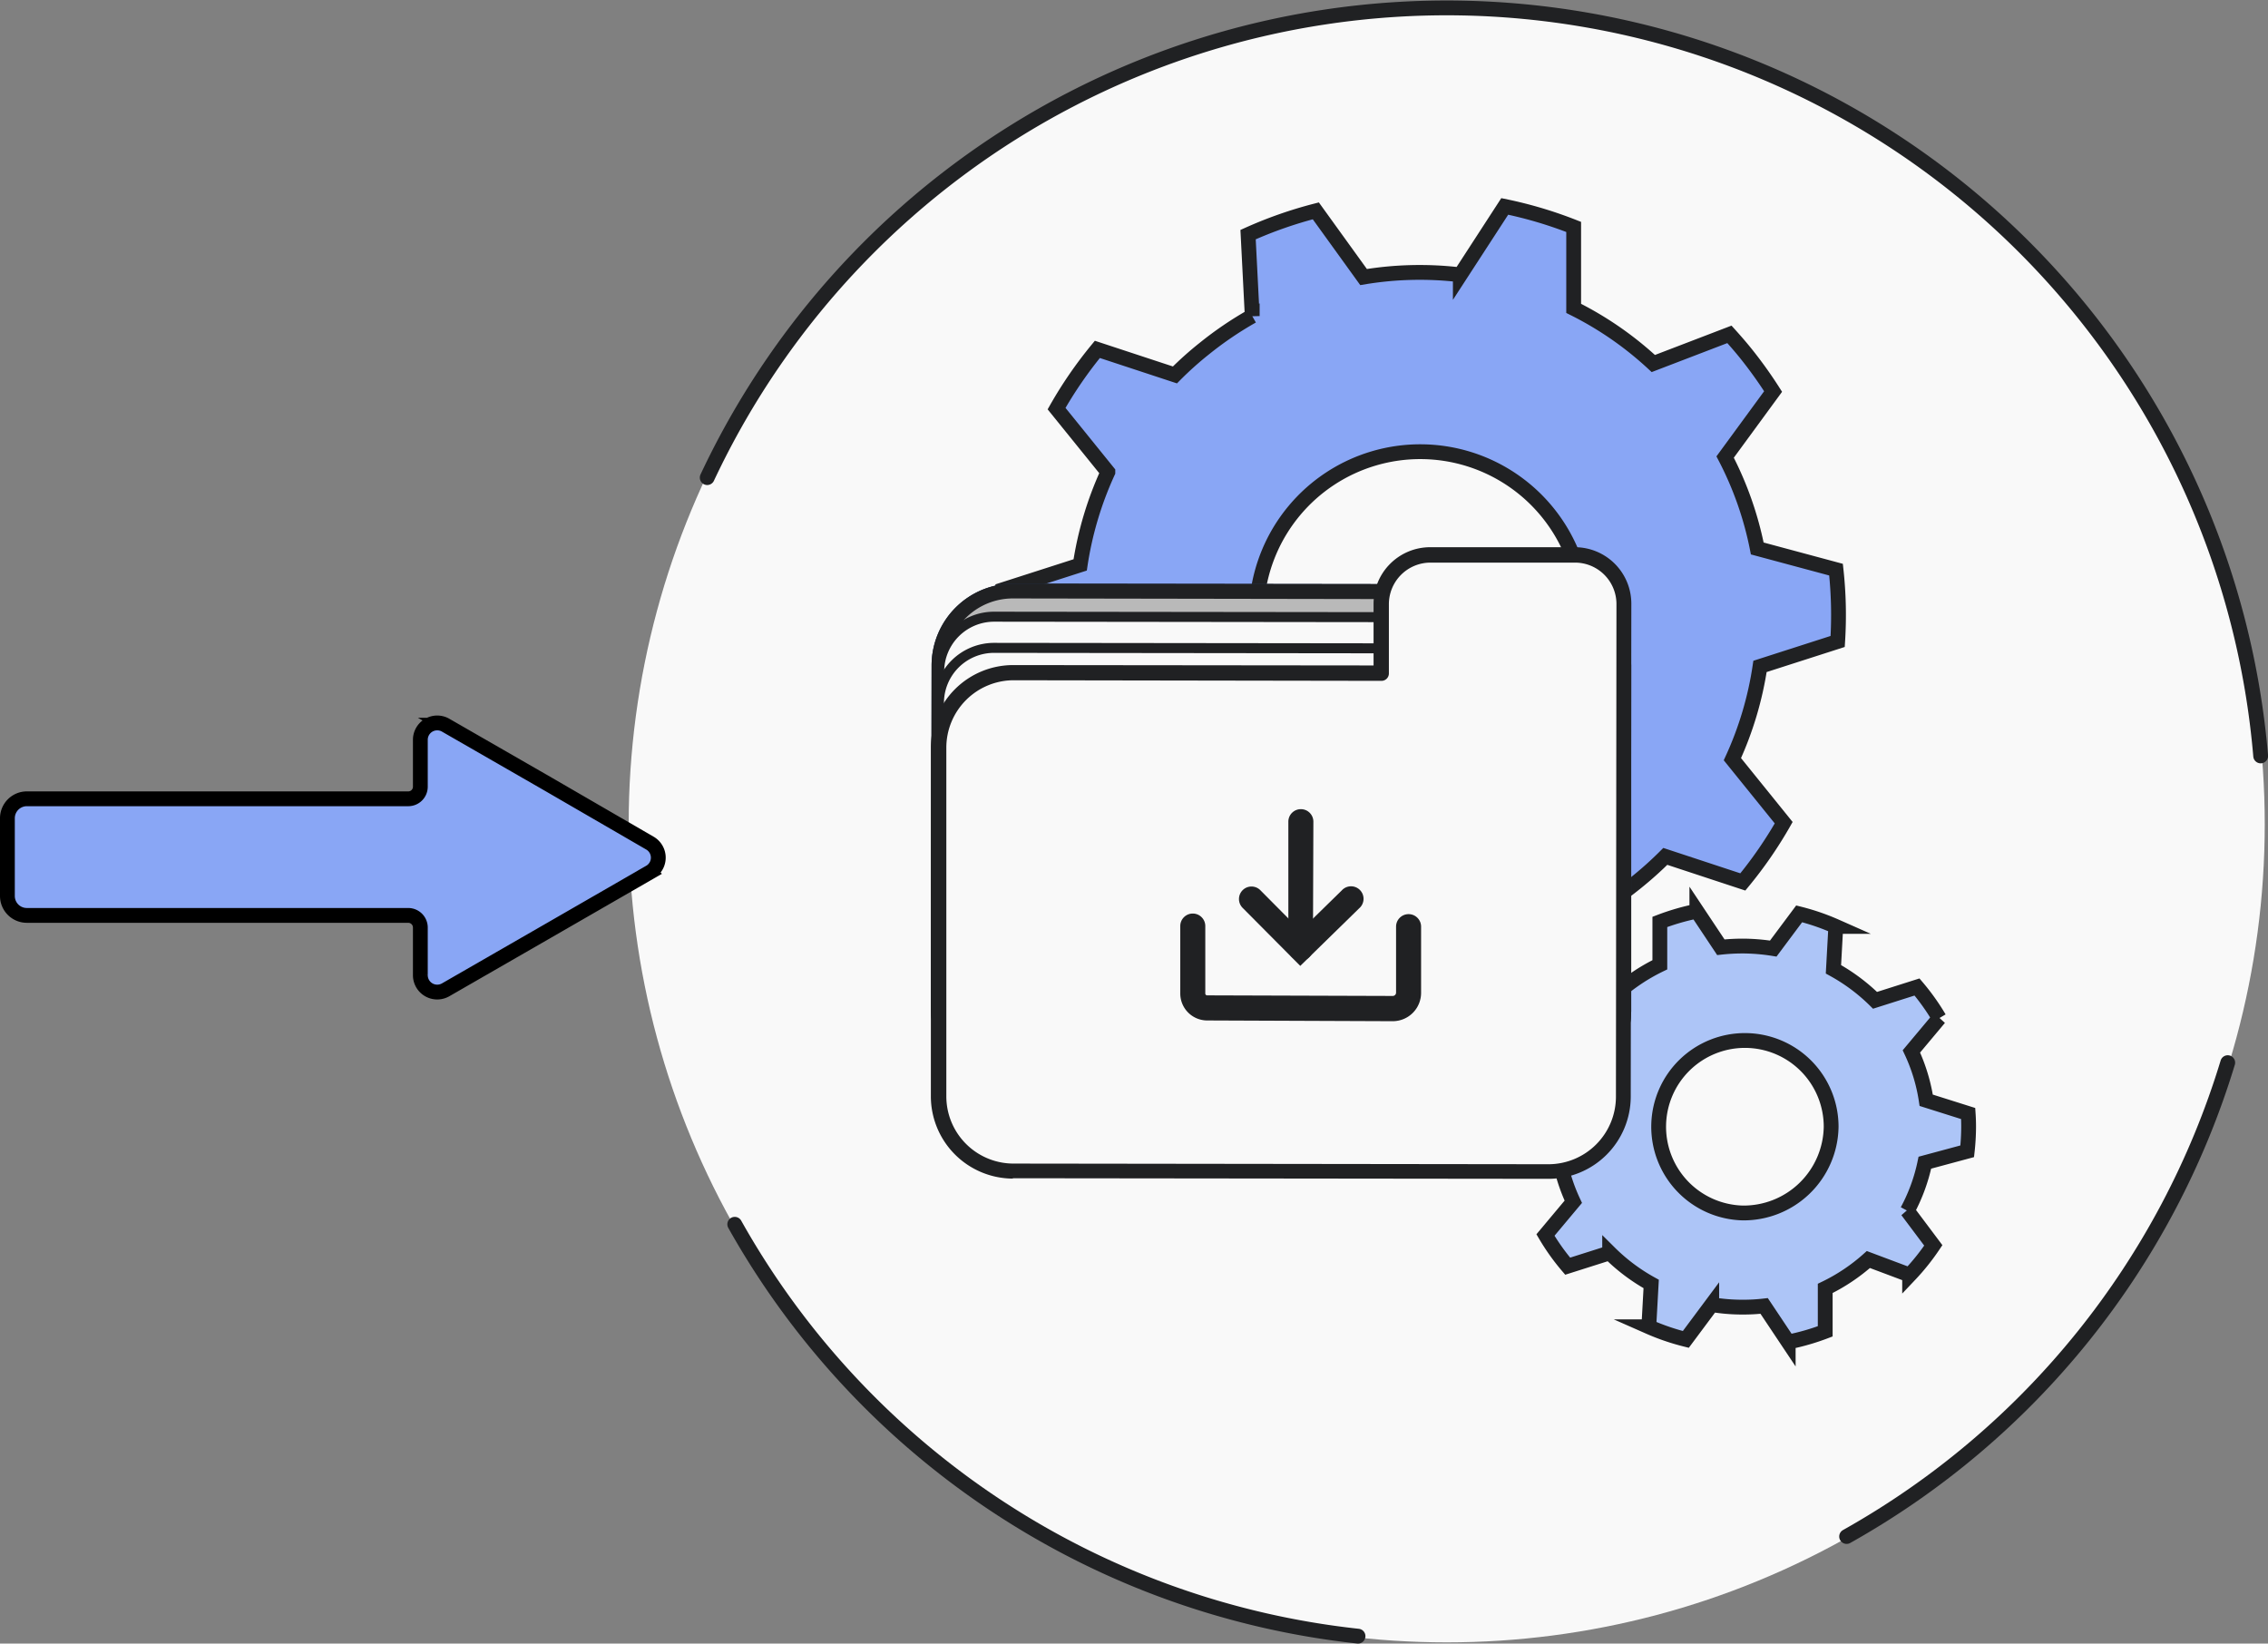 <svg id="Layer_1" data-name="Layer 1" xmlns="http://www.w3.org/2000/svg" viewBox="0 0 306.36 221.99"><rect x="0" y="0" width="306.36" height="221.99" fill="#808080" stroke="none"/><defs><style>.cls-1{fill:#f9f9f9;}.cls-2{fill:none;stroke-linecap:round;stroke-linejoin:round;}.cls-2,.cls-3,.cls-4{stroke:#202123;}.cls-2,.cls-3,.cls-4,.cls-9{stroke-width:2px;}.cls-3{fill:#adc5f7;}.cls-3,.cls-4,.cls-9{stroke-miterlimit:10;}.cls-4,.cls-9{fill:#89a6f5;}.cls-5{fill:#3d85fd;}.cls-6{fill:#233863;}.cls-7{fill:#202123;}.cls-8{opacity:0.3;}.cls-9{stroke:#000;}</style></defs><title>2_work</title><circle class="cls-1" cx="195.42" cy="111.33" r="110.5"/><path class="cls-2" d="M922.61,454.68a110.35,110.35,0,0,1,209.84,37.59" transform="translate(-827.08 -390.17)"/><path class="cls-2" d="M1010.52,611.16a110.15,110.15,0,0,1-84.19-55.63" transform="translate(-827.08 -390.17)"/><path class="cls-2" d="M1128,533.7a110,110,0,0,1-51.48,64" transform="translate(-827.08 -390.17)"/><path class="cls-3" d="M1092.81,545.67a30.54,30.54,0,0,0,.19-3.33q0-.9-.06-1.77l-5.67-1.79a23.93,23.93,0,0,0-2-6.6l3.76-4.49a30.21,30.21,0,0,0-3-4.21l-5.67,1.8a25.48,25.48,0,0,0-5.62-4.19l.32-5.79a30.41,30.41,0,0,0-4.95-1.7l-3.5,4.69a26.45,26.45,0,0,0-4.2-.34,27.49,27.49,0,0,0-2.88.16l-3.24-4.87a31.38,31.38,0,0,0-5,1.45v5.79a25.56,25.56,0,0,0-5.84,3.9l-5.56-2.08a29.14,29.14,0,0,0-3.21,4.05l3.51,4.68a23.82,23.82,0,0,0-2.36,6.48l-5.76,1.49a28.39,28.39,0,0,0-.2,3.34q0,.88.06,1.77l5.67,1.78a23.85,23.85,0,0,0,2,6.6l-3.76,4.49a29.63,29.63,0,0,0,3,4.21l5.67-1.8a25.23,25.23,0,0,0,5.61,4.2l-.32,5.78a30.77,30.77,0,0,0,5,1.71l3.5-4.7a25.33,25.33,0,0,0,4.2.34,24.77,24.77,0,0,0,2.88-.16l3.25,4.87a31.24,31.24,0,0,0,5-1.44v-5.8a25.17,25.17,0,0,0,5.83-3.9l5.57,2.09a30.46,30.46,0,0,0,3.2-4l-3.51-4.68a24,24,0,0,0,2.37-6.49ZM1062.43,554a11.65,11.65,0,1,1,12-11.64A11.82,11.82,0,0,1,1062.43,554Z" transform="translate(-827.08 -390.17)"/><path class="cls-4" d="M1066.59,443.05a58.74,58.74,0,0,0-3.7-5.16c-.71-.88-1.45-1.73-2.2-2.56l-10.28,3.94a46,46,0,0,0-10.76-7.45l0-11a56.52,56.52,0,0,0-9.31-2.77l-6,9.24a46.19,46.19,0,0,0-13.07.3l-6.45-8.94a56.82,56.82,0,0,0-9.15,3.21l.56,11a47.42,47.42,0,0,0-6.44,4.37,45,45,0,0,0-4,3.58l-10.48-3.45a56.42,56.42,0,0,0-5.51,8l6.93,8.57a46.68,46.68,0,0,0-3.74,12.54l-10.49,3.37a57.19,57.19,0,0,0,.22,9.7l10.64,2.86a46,46,0,0,0,4.34,12.35l-6.5,8.88a54.85,54.85,0,0,0,3.7,5.16c.71.88,1.44,1.73,2.19,2.56l10.28-3.94a46.18,46.18,0,0,0,10.77,7.44l0,11a56.41,56.41,0,0,0,9.3,2.77l6-9.24a46.63,46.63,0,0,0,13.08-.3L1033,528a56,56,0,0,0,9.16-3.22l-.57-11a45.86,45.86,0,0,0,6.44-4.36,48.42,48.42,0,0,0,4-3.58l10.47,3.45a56.23,56.23,0,0,0,5.52-8l-6.93-8.58a46.23,46.23,0,0,0,3.73-12.53l10.49-3.37a56.15,56.15,0,0,0-.22-9.7l-10.64-2.86a45.91,45.91,0,0,0-4.34-12.35Zm-33.76,47.52a22.15,22.15,0,1,1,3.34-31.14A22.14,22.14,0,0,1,1032.83,490.57Z" transform="translate(-827.08 -390.17)"/><path class="cls-5" d="M1036.32,536.66,964,536.58a10.06,10.06,0,0,1-10.08-10l0-46.59A10.08,10.08,0,0,1,964,470l72.35.09a10.07,10.07,0,0,1,10.09,10l0,46.58A10.07,10.07,0,0,1,1036.32,536.66Z" transform="translate(-827.08 -390.17)"/><path class="cls-6" d="M963.94,537.58a11.11,11.11,0,0,1-7.82-3.23,10.89,10.89,0,0,1-3.26-7.77l.06-46.58A11.06,11.06,0,0,1,964,469l72.35.09h0a11.06,11.06,0,0,1,11.07,11l0,46.59a11.07,11.07,0,0,1-11.12,11h0L964,537.58Zm72.38-.92Zm.09-65.54h0L964,471a9,9,0,0,0-9.1,9l-.05,46.58a8.85,8.85,0,0,0,2.66,6.34,9.1,9.1,0,0,0,6.39,2.65h0l72.36.08a9.06,9.06,0,0,0,6.42-2.63,8.86,8.86,0,0,0,2.67-6.34l0-46.58A9,9,0,0,0,1036.41,471.12Z" transform="translate(-827.08 -390.17)"/><path class="cls-1" d="M1036.32,536.66,964,536.58a10.06,10.06,0,0,1-10.08-10l0-46.59A10.08,10.08,0,0,1,964,470l72.35.09a10.07,10.07,0,0,1,10.09,10l0,46.58A10.07,10.07,0,0,1,1036.32,536.66Z" transform="translate(-827.08 -390.17)"/><path class="cls-7" d="M963.94,537.58a11.11,11.11,0,0,1-7.82-3.23,10.89,10.89,0,0,1-3.26-7.77l.06-46.58A11.06,11.06,0,0,1,964,469l72.35.09h0a11.06,11.06,0,0,1,11.07,11l0,46.59a11.07,11.07,0,0,1-11.12,11h0L964,537.58Zm72.38-.92Zm.09-65.54h0L964,471a9,9,0,0,0-9.1,9l-.05,46.58a8.85,8.85,0,0,0,2.66,6.34,9.1,9.1,0,0,0,6.39,2.65h0l72.36.08a9.06,9.06,0,0,0,6.42-2.63,8.86,8.86,0,0,0,2.67-6.34l0-46.58A9,9,0,0,0,1036.41,471.12Z" transform="translate(-827.08 -390.17)"/><g class="cls-8"><path class="cls-7" d="M1036.32,536.66,964,536.58a10.06,10.06,0,0,1-10.08-10l0-46.59A10.08,10.08,0,0,1,964,470l72.35.09a10.07,10.07,0,0,1,10.09,10l0,46.58A10.07,10.07,0,0,1,1036.32,536.66Z" transform="translate(-827.08 -390.17)"/><path class="cls-7" d="M963.94,537.58a11.11,11.11,0,0,1-7.82-3.23,10.89,10.89,0,0,1-3.26-7.77l.06-46.58A11.06,11.06,0,0,1,964,469l72.35.09h0a11.06,11.06,0,0,1,11.07,11l0,46.59a11.07,11.07,0,0,1-11.12,11h0L964,537.58Zm72.38-.92Zm.09-65.54h0L964,471a9,9,0,0,0-9.1,9l-.05,46.58a8.85,8.85,0,0,0,2.66,6.34,9.1,9.1,0,0,0,6.39,2.65h0l72.36.08a9.06,9.06,0,0,0,6.42-2.63,8.86,8.86,0,0,0,2.67-6.34l0-46.58A9,9,0,0,0,1036.41,471.12Z" transform="translate(-827.08 -390.17)"/></g><rect class="cls-1" x="966.51" y="460.89" width="67.31" height="92.55" rx="7.42" transform="translate(-335.23 1116.57) rotate(-89.93)"/><path class="cls-7" d="M961.26,541.45a8.11,8.11,0,0,1-8.07-8.11l.06-52.46a8.1,8.1,0,0,1,8.11-8.09l77.69.09h0a8.1,8.1,0,0,1,8.07,8.11l-.06,52.46a8.11,8.11,0,0,1-8.1,8.09l-77.7-.09Zm77.72-1.26v0a6.75,6.75,0,0,0,6.75-6.75l.06-52.45a6.75,6.75,0,0,0-6.72-6.76h0l-77.7-.09a6.75,6.75,0,0,0-6.75,6.74l-.06,52.46a6.76,6.76,0,0,0,6.72,6.76h0Z" transform="translate(-827.08 -390.17)"/><rect class="cls-1" x="966.5" y="465.1" width="67.31" height="92.55" rx="7.42" transform="translate(-339.45 1120.76) rotate(-89.93)"/><path class="cls-7" d="M961.25,545.65a8.11,8.11,0,0,1-8.08-8.1l.06-52.46a8.13,8.13,0,0,1,8.11-8.09l77.7.09h0a8.09,8.09,0,0,1,8.07,8.1l-.06,52.46a8.1,8.1,0,0,1-8.11,8.09v0l-77.7-.09Zm77.8-67.21h0l-77.7-.09a6.76,6.76,0,0,0-6.76,6.74l-.06,52.46a6.76,6.76,0,0,0,6.73,6.75h0l77.7.09h0a6.76,6.76,0,0,0,6.76-6.74l.06-52.46A6.76,6.76,0,0,0,1039.05,478.44Z" transform="translate(-827.08 -390.17)"/><path class="cls-1" d="M1039.86,465.14l-19.6,0a6.64,6.64,0,0,0-6.62,6.6v9.38L964,481a10.11,10.11,0,0,0-10.11,10.08l-.06,47.12a10.14,10.14,0,0,0,10.09,10.11l72.35.08a10.12,10.12,0,0,0,10.11-10.08l0-46.15v-1l0-19.47A6.64,6.64,0,0,0,1039.86,465.14Z" transform="translate(-827.08 -390.17)"/><path class="cls-7" d="M963.89,549.36a11.12,11.12,0,0,1-11.07-11.12l0-47.12A11.12,11.12,0,0,1,964,480l48.62.05v-8.36a7.65,7.65,0,0,1,7.63-7.61l19.6,0h0a7.63,7.63,0,0,1,7.59,7.63l-.08,66.59a11.13,11.13,0,0,1-11.12,11.09l-72.35-.08Zm76-83.2-19.6,0a5.62,5.62,0,0,0-5.6,5.59v9.38a1,1,0,0,1-1,1L964,482.05a9.11,9.11,0,0,0-9.09,9.08l0,47.11a9.08,9.08,0,0,0,9,9.09h0l72.35.09a9.13,9.13,0,0,0,9.1-9.08l.07-66.58a5.6,5.6,0,0,0-5.57-5.6Zm0-1Z" transform="translate(-827.08 -390.17)"/><path class="cls-7" d="M1002.72,520.63l-7.79-7.84a1.69,1.69,0,1,1,2.4-2.38l5.43,5.47,5.56-5.44a1.69,1.69,0,1,1,2.36,2.41Z" transform="translate(-827.08 -390.17)"/><path class="cls-7" d="M1002.79,519.94a1.68,1.68,0,0,1-1.68-1.69l0-17.1a1.69,1.69,0,1,1,3.38,0l-.06,17.09A1.68,1.68,0,0,1,1002.79,519.94Z" transform="translate(-827.08 -390.17)"/><path class="cls-7" d="M1015.2,528.1,990.13,528a3.64,3.64,0,0,1-3.62-3.64l0-9.11a1.69,1.69,0,0,1,3.38,0l0,9.11a.25.25,0,0,0,.25.25l25.07.08a.45.45,0,0,0,.45-.45l0-8.91a1.69,1.69,0,0,1,3.38,0l0,8.92A3.83,3.83,0,0,1,1015.2,528.1Z" transform="translate(-827.08 -390.17)"/><path class="cls-9" d="M901.09,496.06l-13.81-7.94a2.28,2.28,0,0,0-3.42,2v6.3a1.63,1.63,0,0,1-1.64,1.64H830.71a2.63,2.63,0,0,0-2.63,2.63v10.5a2.62,2.62,0,0,0,2.63,2.62h51.51a1.64,1.64,0,0,1,1.64,1.64v6.41a2.28,2.28,0,0,0,3.42,2l13.8-7.94,13.78-7.94a2.27,2.27,0,0,0,0-3.94Z" transform="translate(-827.08 -390.17)"/></svg>